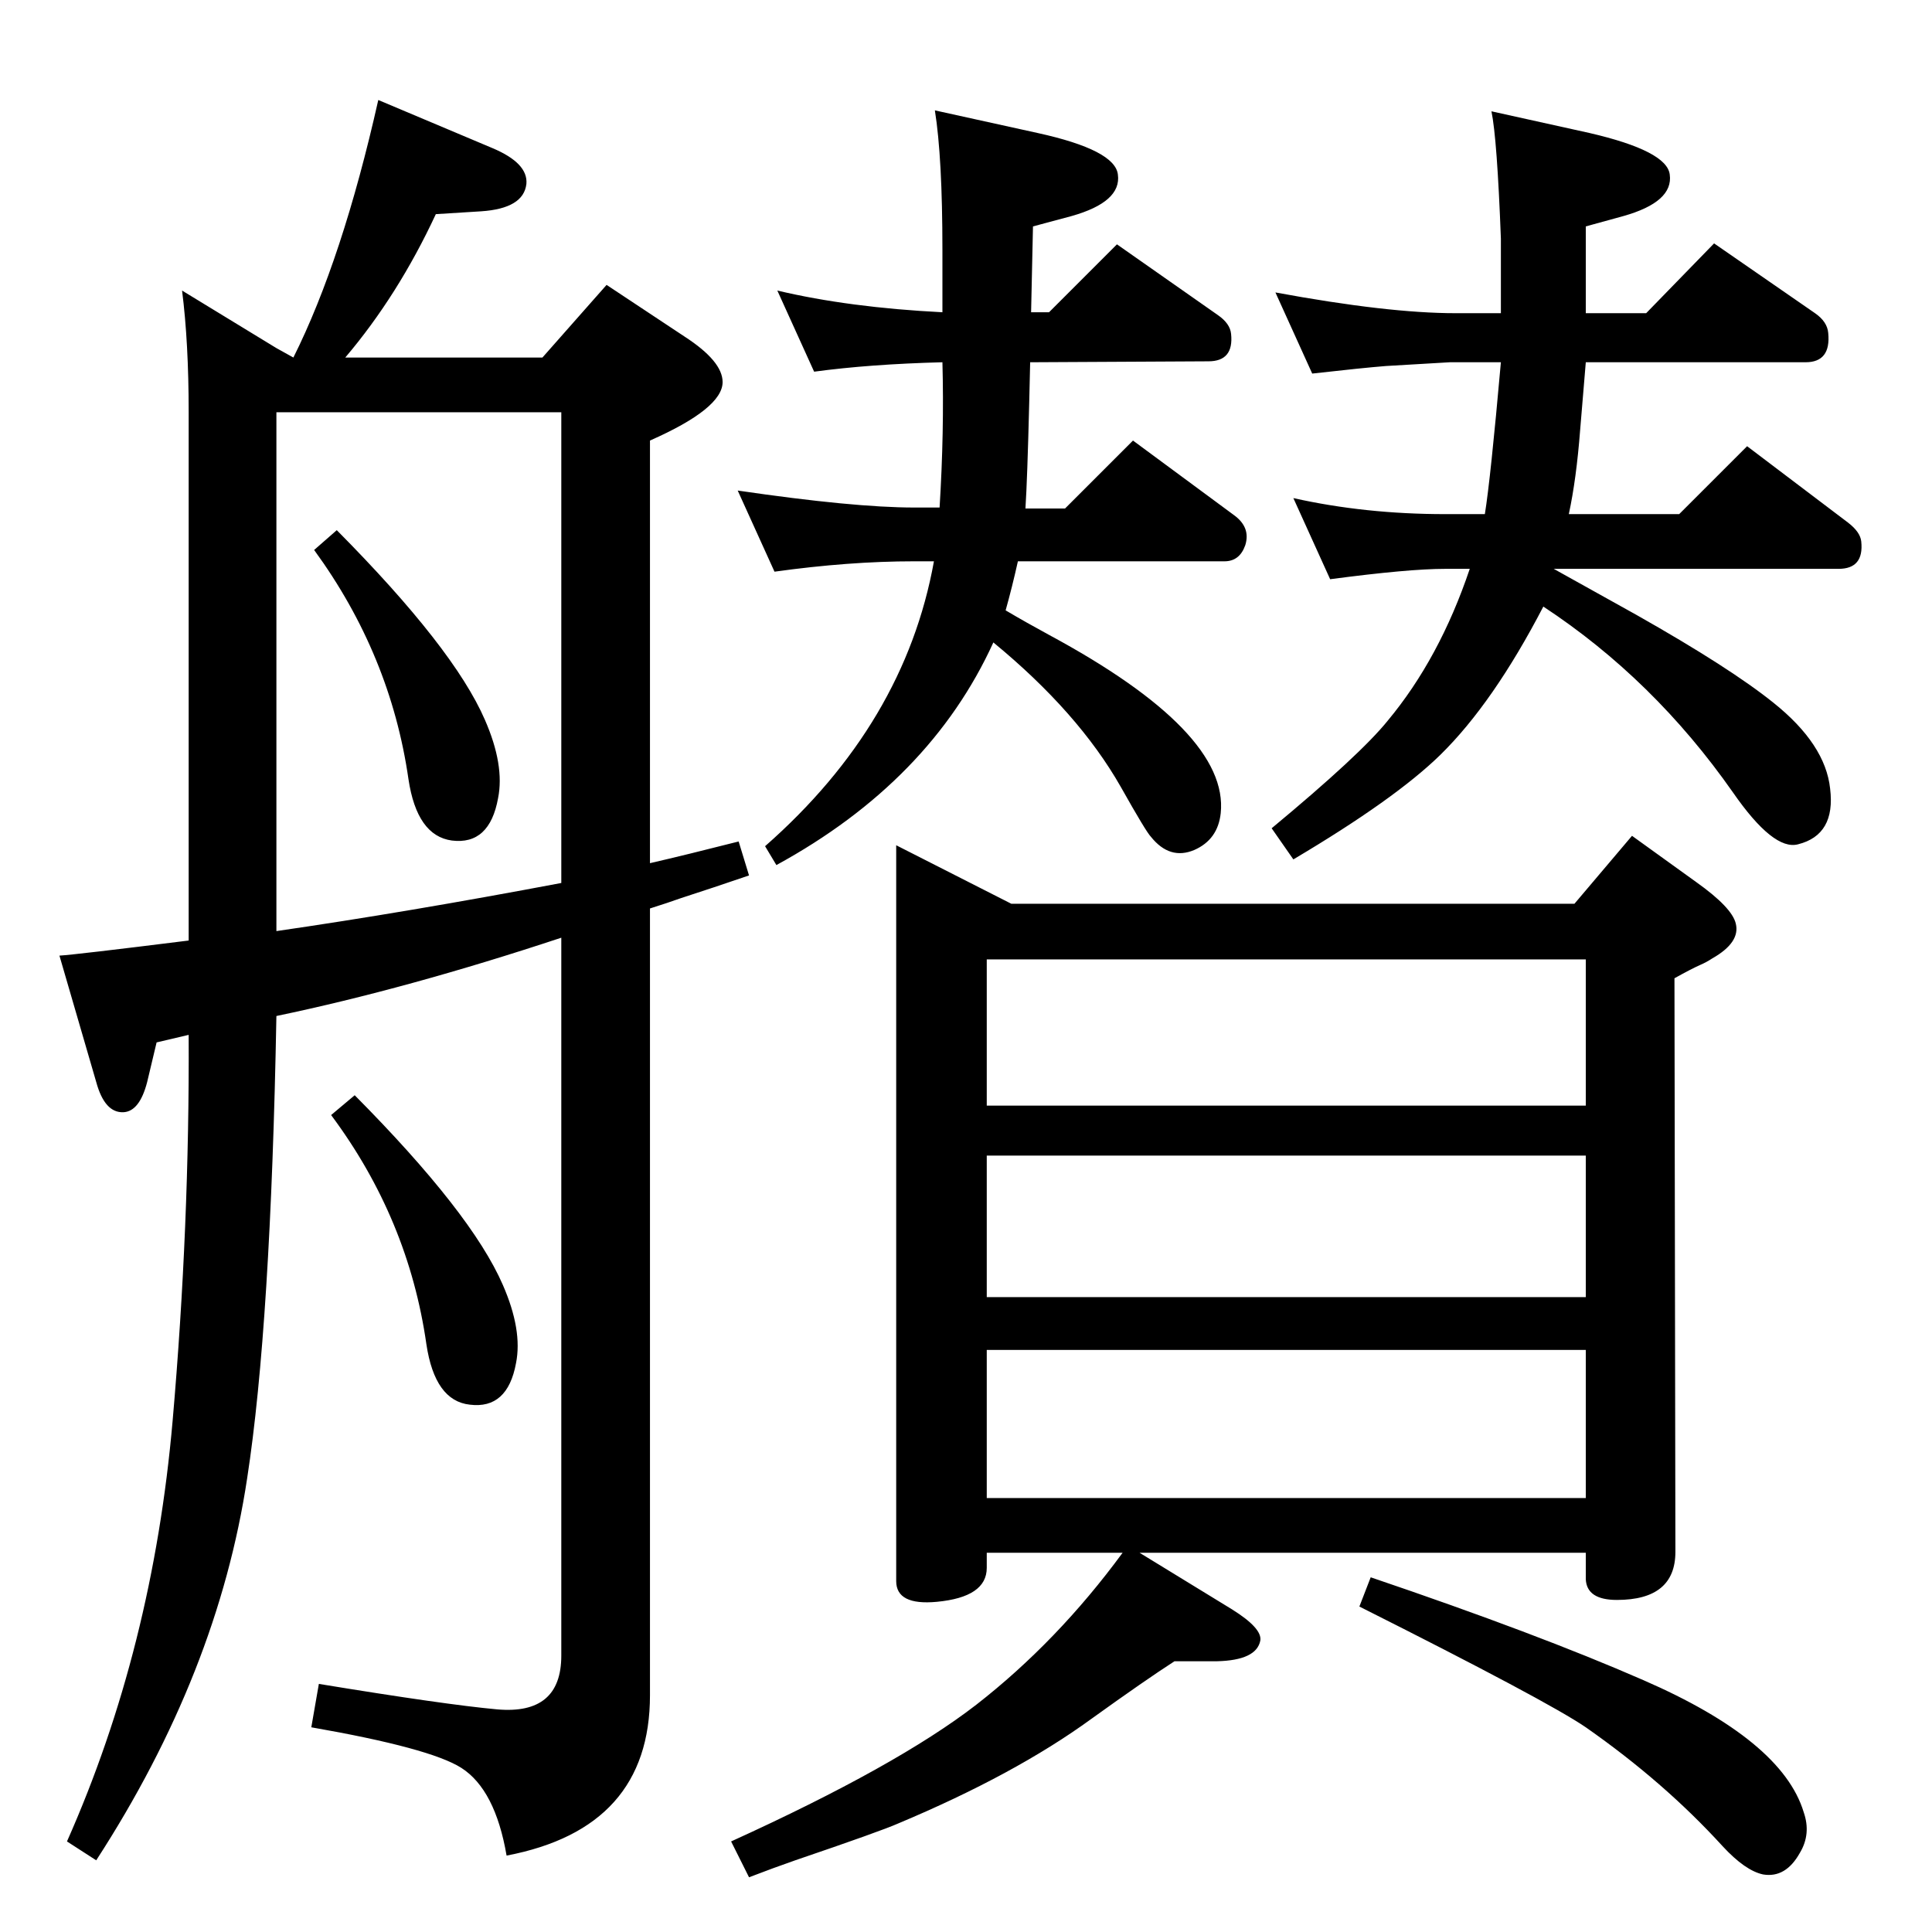 <?xml version="1.0" standalone="no"?>
<!DOCTYPE svg PUBLIC "-//W3C//DTD SVG 1.1//EN" "http://www.w3.org/Graphics/SVG/1.1/DTD/svg11.dtd" >
<svg xmlns="http://www.w3.org/2000/svg" xmlns:xlink="http://www.w3.org/1999/xlink" version="1.1" viewBox="0 0 2048 2048">
  <g transform="matrix(1 0 0 -1 0 2048)">
   <path fill="currentColor"
d="M990 1453h-21q-69 0 -148 -11l-39 86q123 -18 187 -18h27q5 81 3 154q-77 -2 -136 -10l-39 86q76 -18 175 -23v66q0 98 -8 148l109 -24q82 -18 85 -44q4 -29 -49 -44l-41 -11l-2 -91h19l72 72l107 -75q13 -9 14 -20q3 -29 -24 -29l-189 -1l-1 -43q-2 -81 -4 -112h42
l72 72l107 -79q18 -13 12 -32q-6 -17 -22 -17h-219q-6 -27 -13 -52q22 -13 46 -26q191 -103 182 -189q-3 -28 -28 -39q-26 -11 -46 14q-5 5 -32 53q-45 79 -135 153q-67 -147 -230 -236l-12 20q148 130 179 302zM357 1486q124 -125 157 -201q21 -48 14 -83q-9 -50 -49 -45
q-37 5 -46 65q-19 132 -100 243zM200 951l-34 -8l-10 -42q-8 -31 -25 -32q-20 -1 -29 32l-39 134q17 1 137 16v560q0 74 -7 129l100 -61l18 -10q52 104 90 273l121 -51q38 -16 36 -38q-3 -26 -48 -29l-48 -3q-40 -86 -96 -152h209l68 77l83 -55q40 -26 40 -48q0 -28 -77 -62
v-448q39 9 94 23l11 -36q-38 -13 -72 -24q-14 -5 -33 -11v-834q0 -141 -152 -170q-12 70 -48 93q-33 21 -159 43l8 46q134 -22 189 -27q68 -6 68 57v761q-163 -54 -302 -83q-6 -328 -31 -490q-31 -206 -160 -405l-31 20q91 205 112 446q18 207 17 409zM595 1112v499h-302
v-550q138 20 302 51zM1391 1652l-39 86q119 -22 191 -22h48v79q-4 106 -10 135l104 -23q82 -19 85 -44q4 -29 -49 -44l-40 -11v-92h64l72 74l107 -74q13 -9 14 -21q3 -31 -24 -31h-233l-6 -72q-4 -52 -12 -89h117l72 72l107 -81q13 -10 14 -20q3 -29 -24 -29h-302
q63 -35 88 -49q99 -56 145 -93q55 -44 60 -91q6 -49 -34 -59q-26 -7 -69 55q-84 120 -201 197q-53 -102 -109 -157q-48 -47 -156 -111l-23 33q94 78 123 114q55 66 87 161h-26q-39 0 -122 -11l-39 86q76 -17 161 -17h42q6 37 17 161h-54l-68 -4q-25 -2 -78 -8zM1453 376
q177 -60 289 -109q147 -64 170 -140q8 -23 -4 -43q-15 -27 -39 -23q-19 4 -43 30q-62 68 -145 126q-41 28 -240 128zM950 1152l122 -62h597l61 72l68 -49q38 -27 42 -44q5 -20 -25 -37q-6 -4 -13 -7q-9 -4 -27 -14l1 -608q0 -51 -62 -51q-32 0 -33 22v28h-473l98 -60
q32 -20 30 -33q-4 -21 -46 -22h-19h-26q-31 -20 -88 -61q-81 -59 -205 -111q-18 -8 -109 -39q-23 -8 -49 -18l-19 38q176 80 260 145q86 67 155 161h-144v-16q0 -31 -53 -36q-43 -4 -43 22v780zM1046 460h635v157h-635v-157zM1046 673h635v150h-635v-150zM1046 876h635v155
h-635v-155zM376 887q124 -125 157 -201q21 -48 14 -83q-9 -49 -49 -44q-37 4 -46 64q-19 133 -101 243z" />
  </g>

</svg>
